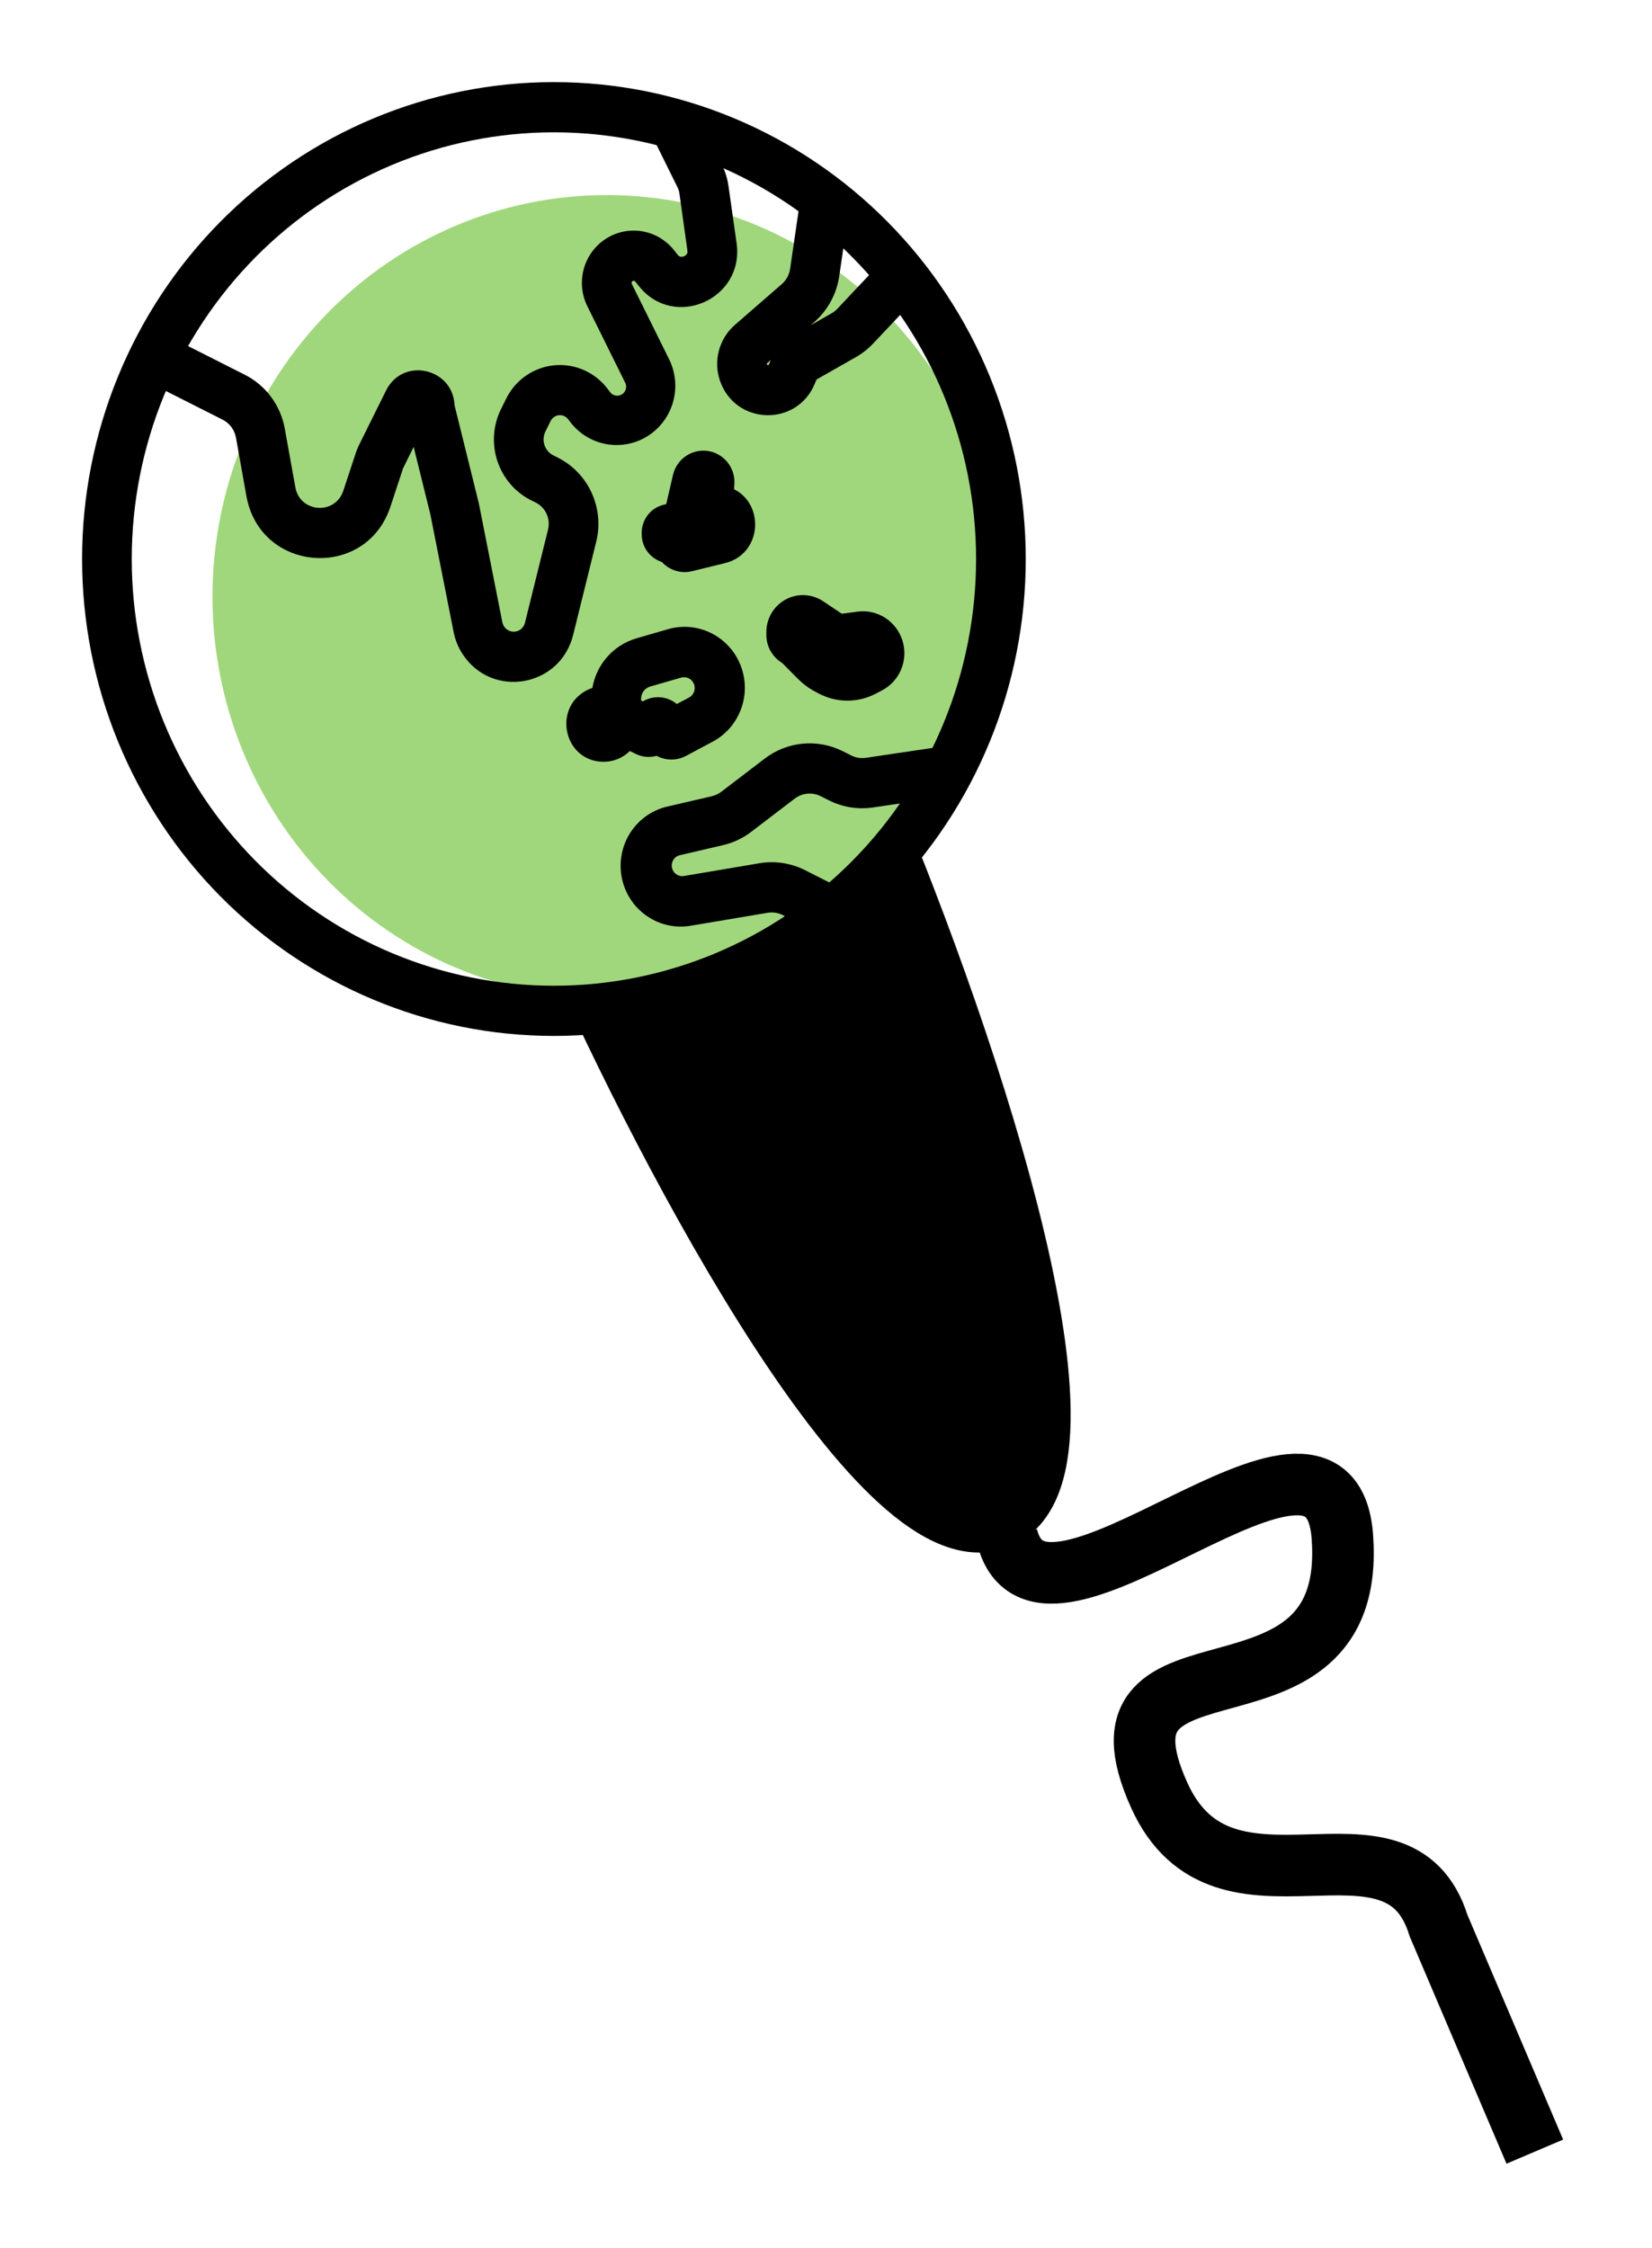 <svg width="161" height="219" viewBox="0 0 161 219" fill="none" xmlns="http://www.w3.org/2000/svg">
<g filter="url(#filter0_d_617_9136)">
<path d="M100.151 145.72C103.479 158.988 131.613 129.334 132.823 145.72C134.336 166.201 107.109 153.486 114.974 170.91C121.267 184.85 138.269 170.91 142.201 183.626L151.58 205.636" stroke="black" stroke-width="6"/>
<path d="M99.521 143.796C88.41 149.073 67.114 108.547 57.855 87.625L85.632 72.305C94.891 93.937 110.632 138.52 99.521 143.796Z" fill="black" stroke="black" stroke-width="6"/>
<path d="M99.547 51.689C99.547 63.364 94.957 74.56 86.787 82.816C78.618 91.071 67.537 95.709 55.983 95.709C44.43 95.709 33.349 91.071 25.18 82.816C17.01 74.56 12.42 63.364 12.42 51.689C12.42 40.014 17.01 28.817 25.18 20.562C33.349 12.306 44.43 7.668 55.983 7.668C67.537 7.668 78.618 12.306 86.787 20.562C94.957 28.817 99.547 40.014 99.547 51.689Z" fill="white"/>
<path d="M99.547 54.134C99.547 64.512 95.499 74.465 88.293 81.803C81.088 89.141 71.316 93.263 61.126 93.263C50.937 93.263 41.164 89.141 33.959 81.803C26.754 74.465 22.706 64.512 22.706 54.134C22.706 43.757 26.754 33.804 33.959 26.466C41.164 19.128 50.937 15.005 61.126 15.005C71.316 15.005 81.088 19.128 88.293 26.466C95.499 33.804 99.547 43.757 99.547 54.134Z" fill="#A1D77C"/>
<path fill-rule="evenodd" clip-rule="evenodd" d="M55.983 8.891C50.58 8.891 45.23 9.967 40.239 12.056C35.247 14.145 30.711 17.207 26.891 21.068C23.07 24.929 20.04 29.512 17.972 34.556C15.905 39.6 14.84 45.006 14.84 50.466C14.84 55.926 15.905 61.332 17.972 66.376C20.04 71.42 23.07 76.003 26.891 79.864C30.711 83.724 35.247 86.787 40.239 88.876C45.23 90.965 50.58 92.041 55.983 92.041C66.895 92.041 77.36 87.66 85.076 79.864C92.792 72.067 97.126 61.492 97.126 50.466C97.126 39.44 92.792 28.865 85.076 21.068C77.36 13.271 66.895 8.891 55.983 8.891ZM10 50.466C10 44.364 11.189 38.322 13.5 32.684C15.811 27.047 19.198 21.924 23.468 17.61C27.738 13.295 32.807 9.872 38.386 7.537C43.965 5.202 49.945 4 55.983 4C62.022 4 68.001 5.202 73.58 7.537C79.159 9.872 84.228 13.295 88.498 17.61C92.768 21.924 96.156 27.047 98.466 32.684C100.777 38.322 101.967 44.364 101.967 50.466C101.967 62.789 97.122 74.608 88.498 83.322C79.875 92.036 68.179 96.932 55.983 96.932C43.788 96.932 32.092 92.036 23.468 83.322C14.845 74.608 10 62.789 10 50.466Z" fill="black"/>
<path fill-rule="evenodd" clip-rule="evenodd" d="M68.016 14.223L65.921 9.987L70.248 7.796L72.344 12.031C72.678 12.701 72.9 13.42 73.002 14.164L73.786 19.691C74.561 25.169 67.673 28.182 64.251 23.858L63.912 23.437C63.894 23.41 63.868 23.388 63.839 23.374C63.807 23.361 63.772 23.356 63.737 23.359C63.703 23.362 63.67 23.374 63.641 23.393C63.611 23.413 63.588 23.44 63.573 23.472C63.559 23.5 63.551 23.532 63.551 23.565C63.551 23.597 63.559 23.629 63.573 23.657L67.218 31.019C67.85 32.307 67.984 33.788 67.592 35.171C67.201 36.554 66.314 37.74 65.103 38.497C63.892 39.253 62.446 39.526 61.047 39.262C59.647 38.998 58.396 38.216 57.537 37.069L57.377 36.859C57.274 36.719 57.137 36.609 56.979 36.539C56.822 36.468 56.649 36.439 56.477 36.455C56.306 36.47 56.141 36.53 55.999 36.628C55.856 36.726 55.741 36.859 55.664 37.015L55.156 38.042C55.055 38.246 54.995 38.468 54.979 38.695C54.964 38.922 54.992 39.15 55.064 39.365C55.135 39.581 55.248 39.78 55.396 39.952C55.544 40.124 55.724 40.264 55.925 40.366L56.39 40.6C57.836 41.334 58.992 42.543 59.667 44.028C60.343 45.514 60.498 47.187 60.107 48.774L57.856 57.866C56.598 62.948 49.972 64.107 47.096 59.749C46.664 59.094 46.363 58.36 46.211 57.587L43.941 46.113L42.314 39.539L41.288 41.618L41.283 41.628L40.054 45.355C37.677 52.559 27.367 51.816 26.017 44.347L24.995 38.634C24.927 38.261 24.774 37.909 24.548 37.606C24.322 37.303 24.029 37.057 23.693 36.888L16.176 33.088L18.345 28.715L25.857 32.511C26.865 33.02 27.742 33.759 28.418 34.67C29.094 35.581 29.552 36.638 29.753 37.759L30.784 43.472C31.23 45.966 34.666 46.211 35.46 43.809L36.69 40.082C36.764 39.858 36.853 39.639 36.956 39.427L39.618 34.061C41.254 30.745 46.143 31.85 46.298 35.479L48.665 45.037L50.959 56.629C51.009 56.883 51.143 57.114 51.34 57.281C51.536 57.448 51.784 57.542 52.041 57.548C52.298 57.553 52.549 57.47 52.753 57.312C52.956 57.154 53.101 56.93 53.161 56.678L55.412 47.59C55.537 47.083 55.487 46.547 55.272 46.072C55.057 45.597 54.688 45.209 54.226 44.973L53.757 44.743C52.987 44.354 52.3 43.816 51.737 43.158C51.173 42.501 50.743 41.738 50.471 40.913C50.199 40.087 50.09 39.216 50.152 38.348C50.213 37.481 50.443 36.634 50.828 35.856L51.337 34.829C51.783 33.928 52.45 33.158 53.274 32.59C54.098 32.023 55.052 31.678 56.045 31.588C57.038 31.498 58.037 31.666 58.948 32.075C59.859 32.485 60.651 33.123 61.25 33.929L61.409 34.139C61.531 34.338 61.726 34.479 61.951 34.532C62.176 34.586 62.413 34.546 62.61 34.423C62.806 34.3 62.946 34.103 62.999 33.875C63.051 33.648 63.012 33.408 62.891 33.21L59.246 25.849C58.686 24.723 58.56 23.427 58.89 22.212C59.221 20.997 59.985 19.949 61.036 19.27C62.086 18.591 63.348 18.329 64.578 18.535C65.808 18.741 66.919 19.4 67.697 20.385L68.031 20.806C68.152 20.962 68.254 21.002 68.321 21.011C68.439 21.033 68.561 21.017 68.67 20.967C68.781 20.922 68.875 20.843 68.941 20.742C68.98 20.684 69.018 20.581 68.989 20.385L68.215 14.858C68.183 14.637 68.116 14.422 68.016 14.223ZM76.531 69.908C77.61 69.084 78.895 68.581 80.242 68.456C81.589 68.33 82.944 68.588 84.154 69.199L84.948 69.6C85.391 69.825 85.891 69.906 86.381 69.835L93.147 68.832C93.783 68.739 94.429 68.904 94.944 69.292C95.458 69.68 95.799 70.259 95.892 70.901C95.984 71.543 95.821 72.196 95.437 72.716C95.053 73.236 94.48 73.581 93.844 73.674L87.078 74.672C85.61 74.889 84.112 74.647 82.784 73.978L81.99 73.577C81.587 73.373 81.136 73.287 80.687 73.328C80.238 73.37 79.809 73.537 79.449 73.811L75.209 77.049C74.393 77.672 73.456 78.114 72.46 78.345L68.292 79.314C68.026 79.367 67.791 79.525 67.64 79.753C67.489 79.981 67.434 80.26 67.486 80.529C67.539 80.799 67.695 81.035 67.921 81.188C68.146 81.341 68.423 81.397 68.689 81.344L76.013 80.106C77.527 79.851 79.083 80.087 80.456 80.781L83.888 82.518L81.724 86.89L78.288 85.159C77.831 84.928 77.315 84.85 76.811 84.934L69.483 86.166C67.958 86.471 66.376 86.151 65.084 85.277C63.792 84.403 62.897 83.046 62.595 81.505C62.294 79.964 62.61 78.365 63.475 77.06C64.34 75.754 65.683 74.85 67.208 74.545L71.371 73.577C71.704 73.5 72.017 73.353 72.29 73.146L76.531 69.908ZM76.773 31.371C76.755 31.385 76.743 31.405 76.737 31.427C76.731 31.448 76.731 31.472 76.739 31.493C76.745 31.511 76.753 31.527 76.763 31.542L76.768 31.547C76.79 31.56 76.815 31.567 76.84 31.567C76.865 31.568 76.89 31.563 76.913 31.552C76.928 31.536 76.939 31.518 76.947 31.498L77.068 31.195L77.121 31.068L76.773 31.371ZM80.993 27.693L81.352 27.385C82.671 26.234 83.537 24.642 83.791 22.899L84.958 14.907L80.171 14.193L79.004 22.185C78.92 22.767 78.631 23.298 78.191 23.682L73.612 27.663C72.063 29.018 71.492 31.2 72.184 33.146C73.718 37.451 79.696 37.592 81.419 33.357L81.545 33.053C81.565 33.004 81.601 32.962 81.647 32.936L85.413 30.794C86.04 30.436 86.611 29.986 87.107 29.458L90.34 26.03L86.836 22.655L83.602 26.088C83.436 26.262 83.245 26.411 83.036 26.529L80.993 27.693ZM66.889 45.135C66.219 45.241 65.612 45.59 65.179 46.117C64.746 46.644 64.517 47.312 64.536 47.996C64.536 49.404 65.417 50.392 66.501 50.755C67.227 51.547 68.341 51.923 69.439 51.654L72.668 50.862C76.24 49.982 76.555 45.188 73.539 43.662L73.573 43.163C73.62 42.397 73.381 41.64 72.902 41.043C72.424 40.446 71.741 40.052 70.989 39.94C70.236 39.827 69.47 40.004 68.841 40.435C68.211 40.867 67.765 41.521 67.59 42.268L66.942 45.056L66.889 45.135ZM59.73 63.026C59.517 63.095 59.312 63.184 59.115 63.291C55.824 65.081 57 70.221 60.833 70.221C61.787 70.223 62.704 69.845 63.384 69.17L63.926 69.439C64.604 69.781 65.335 69.83 65.988 69.639C66.855 70.104 67.924 70.143 68.854 69.649L71.414 68.284C72.712 67.606 73.713 66.463 74.222 65.079C74.731 63.696 74.711 62.17 74.167 60.8C73.623 59.429 72.593 58.313 71.279 57.669C69.965 57.024 68.46 56.898 67.058 57.313L64.043 58.189C61.777 58.84 60.122 60.742 59.73 63.031V63.026ZM64.652 64.337L64.478 64.254V64.083C64.478 63.53 64.841 63.041 65.369 62.889L68.389 62.019C68.635 61.951 68.897 61.976 69.126 62.09C69.355 62.205 69.534 62.4 69.629 62.639C69.725 62.878 69.73 63.144 69.644 63.387C69.558 63.63 69.387 63.832 69.163 63.956L67.958 64.591C67.5 64.211 66.936 63.983 66.345 63.938C65.754 63.892 65.163 64.032 64.652 64.337ZM76.685 57.583C76.686 56.932 76.861 56.294 77.191 55.736C77.521 55.178 77.995 54.721 78.561 54.412C79.128 54.104 79.766 53.956 80.409 53.985C81.052 54.013 81.675 54.217 82.213 54.575L84.043 55.797L85.567 55.592C86.511 55.466 87.468 55.68 88.271 56.197C89.073 56.715 89.669 57.502 89.954 58.419C90.239 59.337 90.194 60.327 89.827 61.215C89.46 62.102 88.795 62.83 87.949 63.271L87.339 63.589C86.481 64.037 85.529 64.269 84.563 64.265C83.597 64.262 82.647 64.023 81.792 63.569L81.415 63.369C80.816 63.052 80.268 62.646 79.788 62.166L78.225 60.591C77.756 60.31 77.367 59.91 77.097 59.432C76.828 58.953 76.686 58.412 76.685 57.861V57.583Z" fill="black"/>
</g>
<defs>
<filter id="filter0_d_617_9136" x="0" y="0" width="160.339" height="218.812" filterUnits="userSpaceOnUse" color-interpolation-filters="sRGB">
<feFlood flood-opacity="0" result="BackgroundImageFix"/>
<feColorMatrix in="SourceAlpha" type="matrix" values="0 0 0 0 0 0 0 0 0 0 0 0 0 0 0 0 0 0 127 0" result="hardAlpha"/>
<feOffset dx="-2" dy="4"/>
<feGaussianBlur stdDeviation="4"/>
<feComposite in2="hardAlpha" operator="out"/>
<feColorMatrix type="matrix" values="0 0 0 0 0 0 0 0 0 0 0 0 0 0 0 0 0 0 0.3 0"/>
<feBlend mode="normal" in2="BackgroundImageFix" result="effect1_dropShadow_617_9136"/>
<feBlend mode="normal" in="SourceGraphic" in2="effect1_dropShadow_617_9136" result="shape"/>
</filter>
</defs>
</svg>
